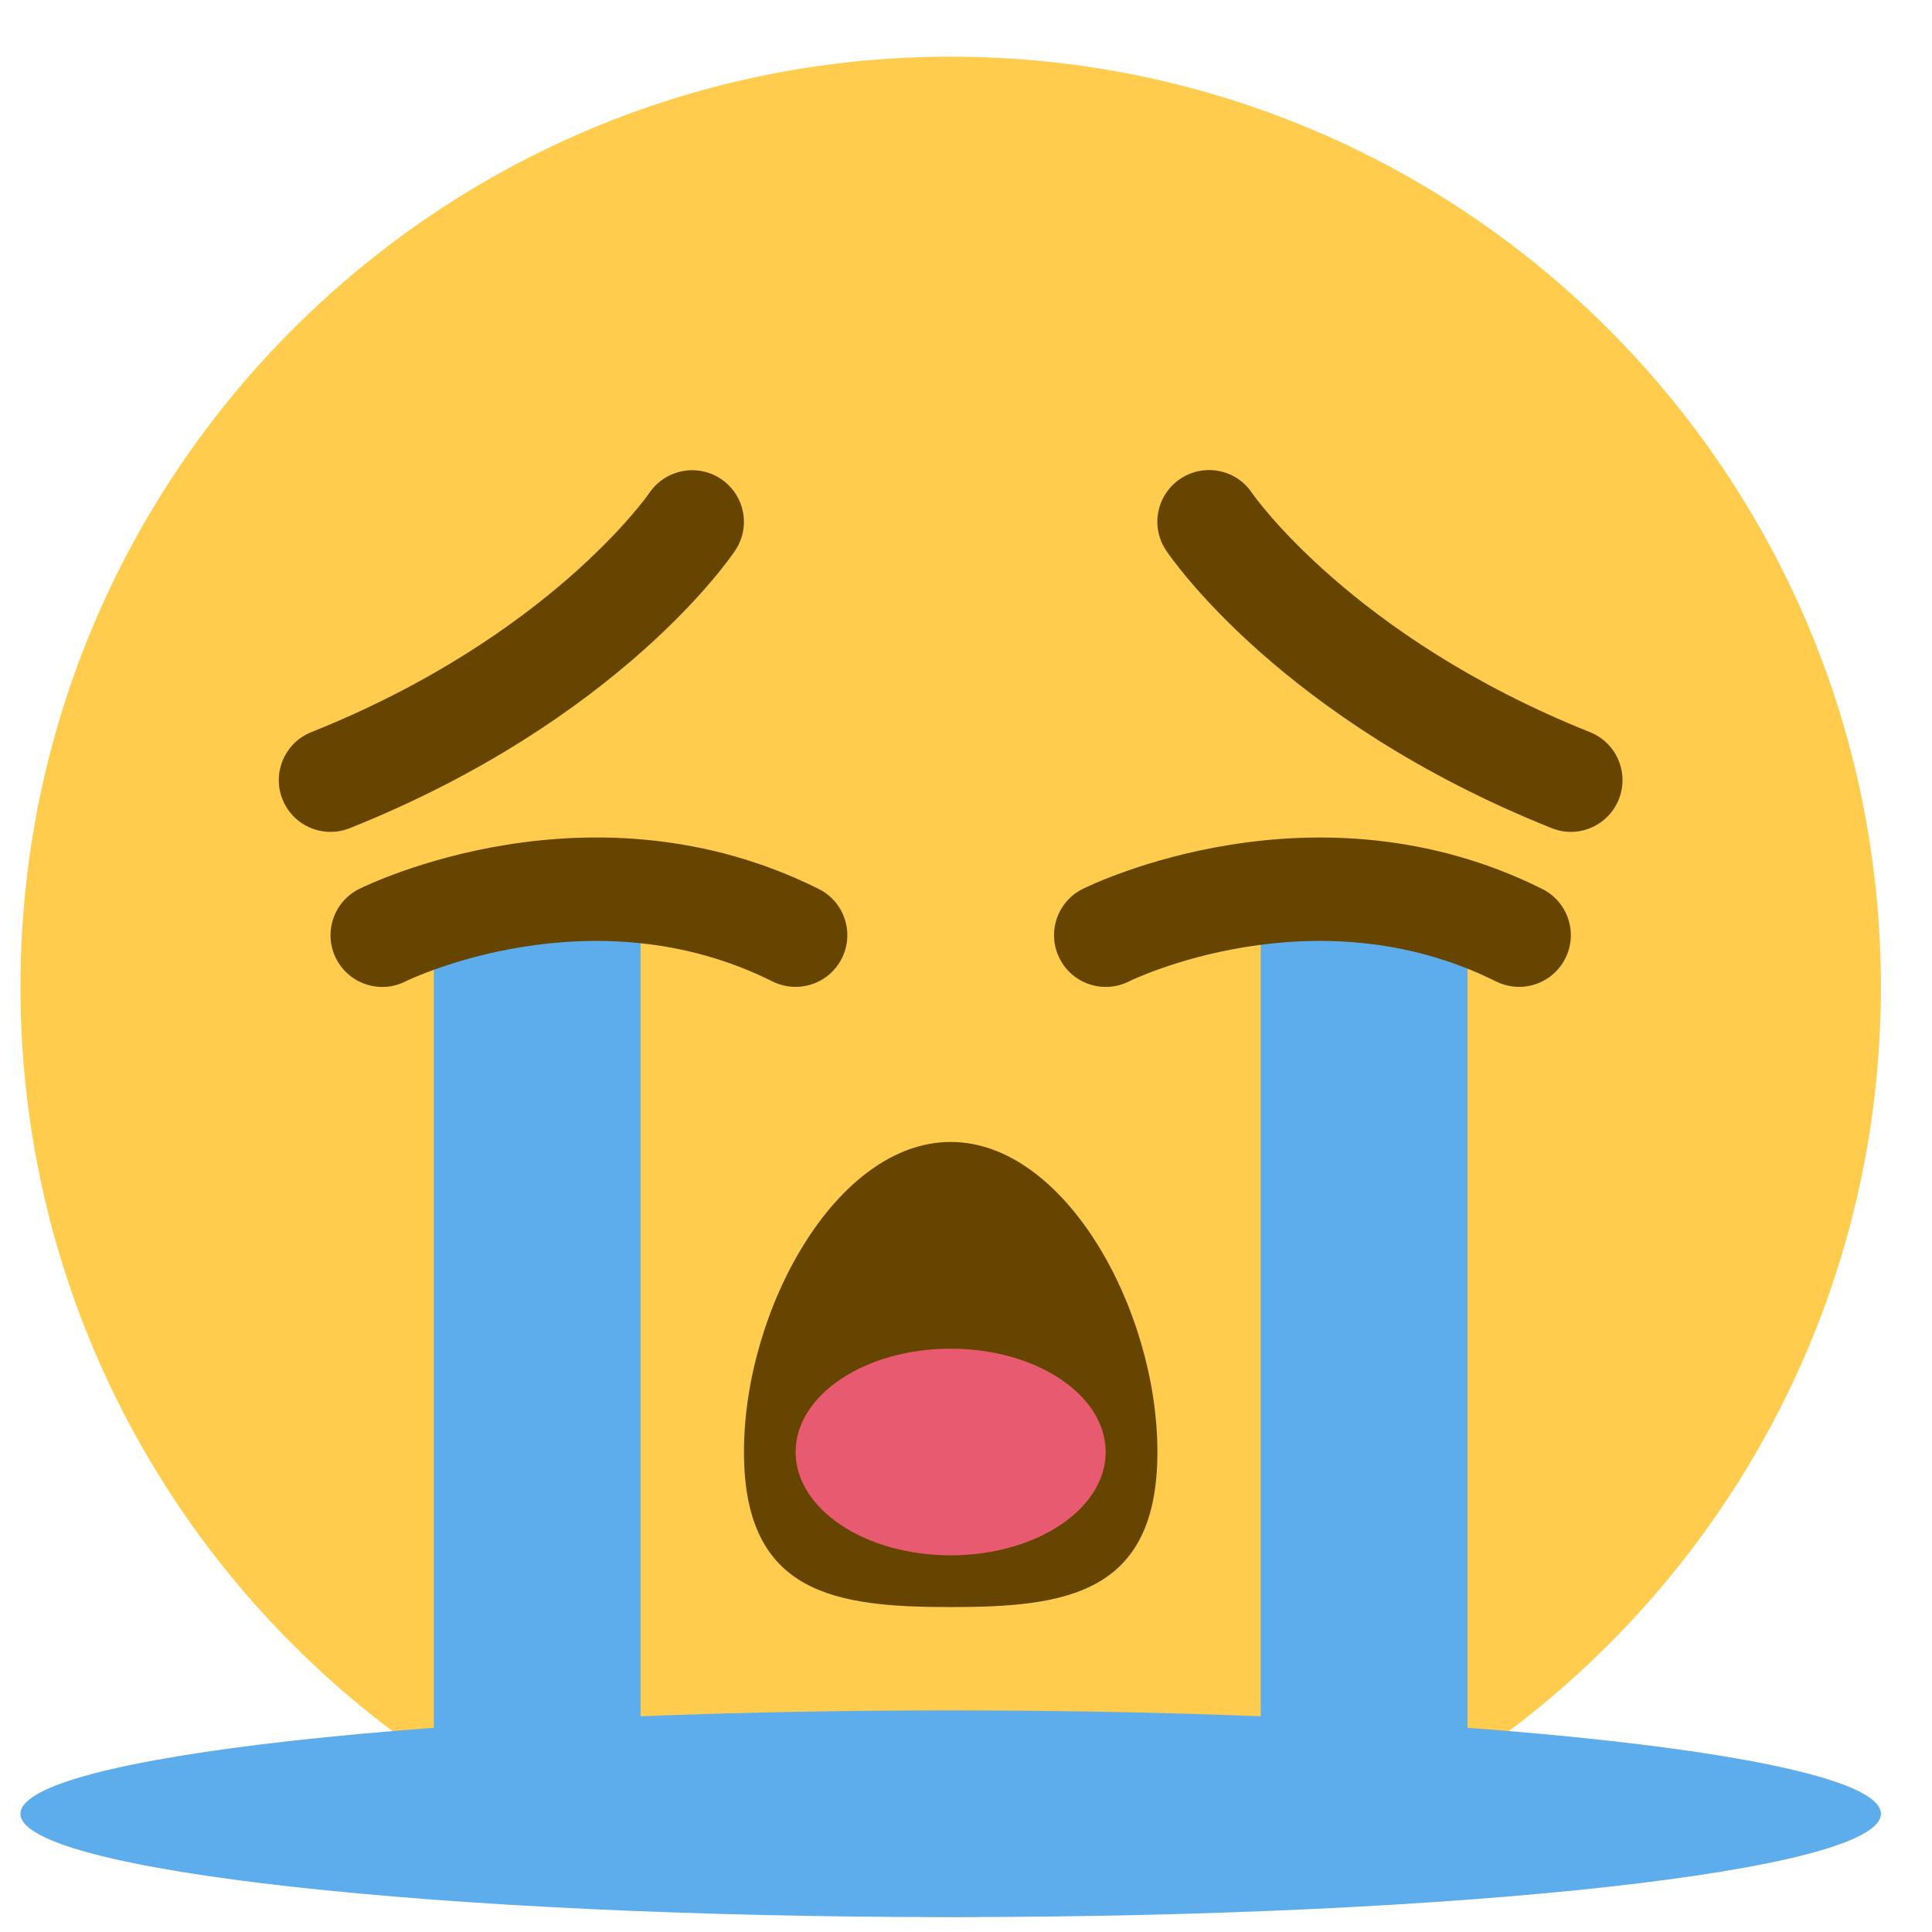 <svg width="27" height="27" viewBox="0 0 27 27" fill="none" xmlns="http://www.w3.org/2000/svg">
<path d="M26.286 13.792C26.286 20.972 20.465 26.792 13.286 26.792C6.106 26.792 0.286 20.972 0.286 13.792C0.286 6.612 6.106 0.792 13.286 0.792C20.465 0.792 26.286 6.612 26.286 13.792Z" fill="#FFCC4D"/>
<path d="M16.175 20.292C16.175 22.288 14.881 22.459 13.286 22.459C11.69 22.459 10.397 22.288 10.397 20.292C10.397 18.298 11.69 15.959 13.286 15.959C14.881 15.959 16.175 18.298 16.175 20.292ZM21.952 11.626C21.863 11.626 21.772 11.609 21.684 11.573C17.908 10.063 16.36 7.788 16.296 7.692C16.074 7.36 16.164 6.912 16.496 6.691C16.828 6.47 17.274 6.558 17.496 6.888C17.51 6.908 18.89 8.9 22.22 10.232C22.591 10.38 22.771 10.8 22.623 11.171C22.51 11.454 22.238 11.626 21.952 11.626V11.626ZM4.619 11.626C4.332 11.626 4.061 11.454 3.948 11.171C3.8 10.801 3.98 10.38 4.35 10.232C7.681 8.901 9.061 6.909 9.075 6.889C9.298 6.56 9.746 6.472 10.077 6.694C10.407 6.917 10.496 7.362 10.275 7.693C10.211 7.789 8.663 10.064 4.888 11.574C4.8 11.609 4.709 11.626 4.619 11.626Z" fill="#664500"/>
<path d="M17.619 12.348H20.508V26.07L17.619 26.037V12.348ZM6.063 26.07L8.952 26.037V12.348H6.063V26.07Z" fill="#5DADEC"/>
<path d="M11.118 13.792C11.01 13.792 10.899 13.767 10.796 13.716C8.26 12.448 5.69 13.703 5.665 13.716C5.307 13.896 4.874 13.749 4.695 13.393C4.517 13.036 4.662 12.602 5.018 12.424C5.15 12.359 8.267 10.837 11.443 12.424C11.799 12.602 11.944 13.036 11.765 13.393C11.638 13.646 11.383 13.792 11.118 13.792V13.792ZM21.229 13.792C21.121 13.792 21.011 13.767 20.907 13.716C18.37 12.448 15.801 13.703 15.776 13.716C15.419 13.895 14.986 13.75 14.807 13.393C14.628 13.036 14.773 12.602 15.129 12.424C15.261 12.359 18.38 10.838 21.554 12.424C21.91 12.602 22.055 13.036 21.876 13.393C21.749 13.646 21.494 13.792 21.229 13.792V13.792Z" fill="#664500"/>
<path d="M13.286 26.792C20.465 26.792 26.286 26.145 26.286 25.348C26.286 24.55 20.465 23.903 13.286 23.903C6.106 23.903 0.286 24.55 0.286 25.348C0.286 26.145 6.106 26.792 13.286 26.792Z" fill="#5DADEC"/>
<path d="M13.286 21.736C14.482 21.736 15.452 21.09 15.452 20.292C15.452 19.494 14.482 18.848 13.286 18.848C12.089 18.848 11.119 19.494 11.119 20.292C11.119 21.09 12.089 21.736 13.286 21.736Z" fill="#E75A70"/>
</svg>
